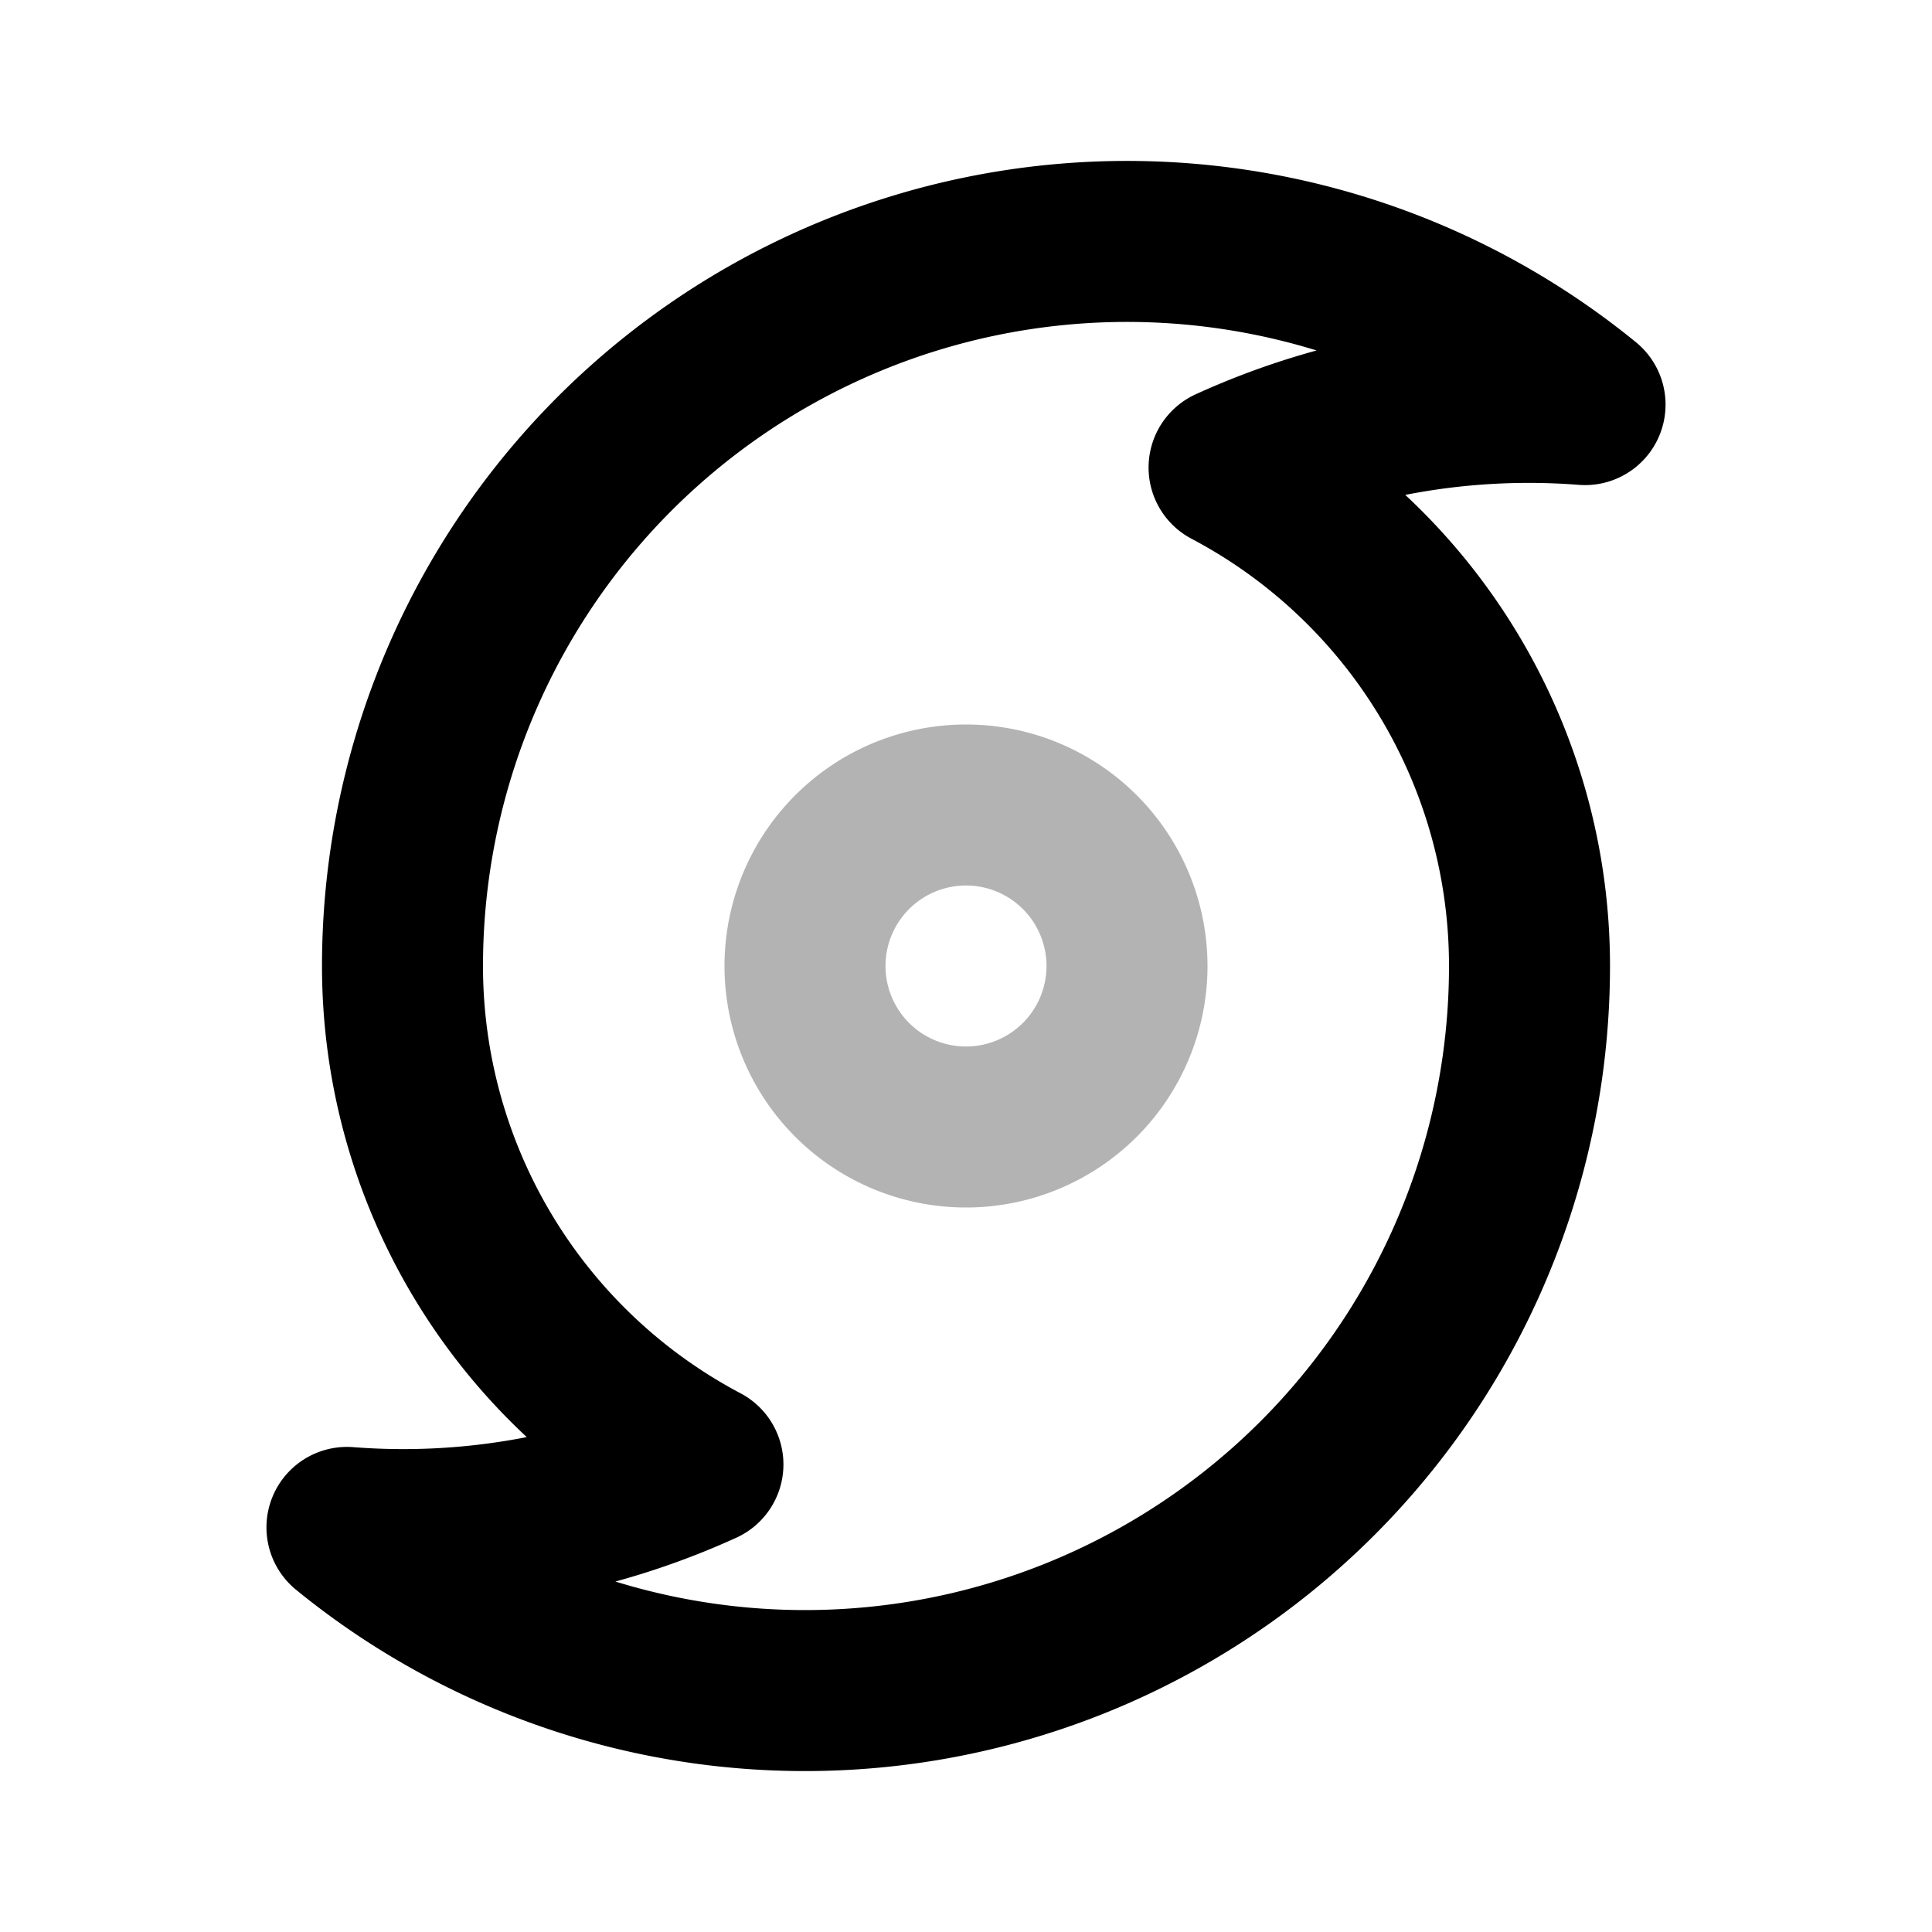 <svg xmlns="http://www.w3.org/2000/svg" width="24" height="24" viewBox="0 0 24 24" fill="none">
    <path stroke="currentColor" stroke-linejoin="round" stroke-width="2" d="M14 12a2 2 0 1 1-4 0 2 2 0 0 1 4 0Z" opacity=".3"/>
    <path stroke="currentColor" stroke-linejoin="round" stroke-width="2" d="M19 12a9 9 0 0 1-14.69 6.974 8.968 8.968 0 0 0 4.422-.782A7 7 0 0 1 5 12a9 9 0 0 1 14.69-6.974 8.967 8.967 0 0 0-4.422.782A6.998 6.998 0 0 1 19 12Z"/>
</svg>
